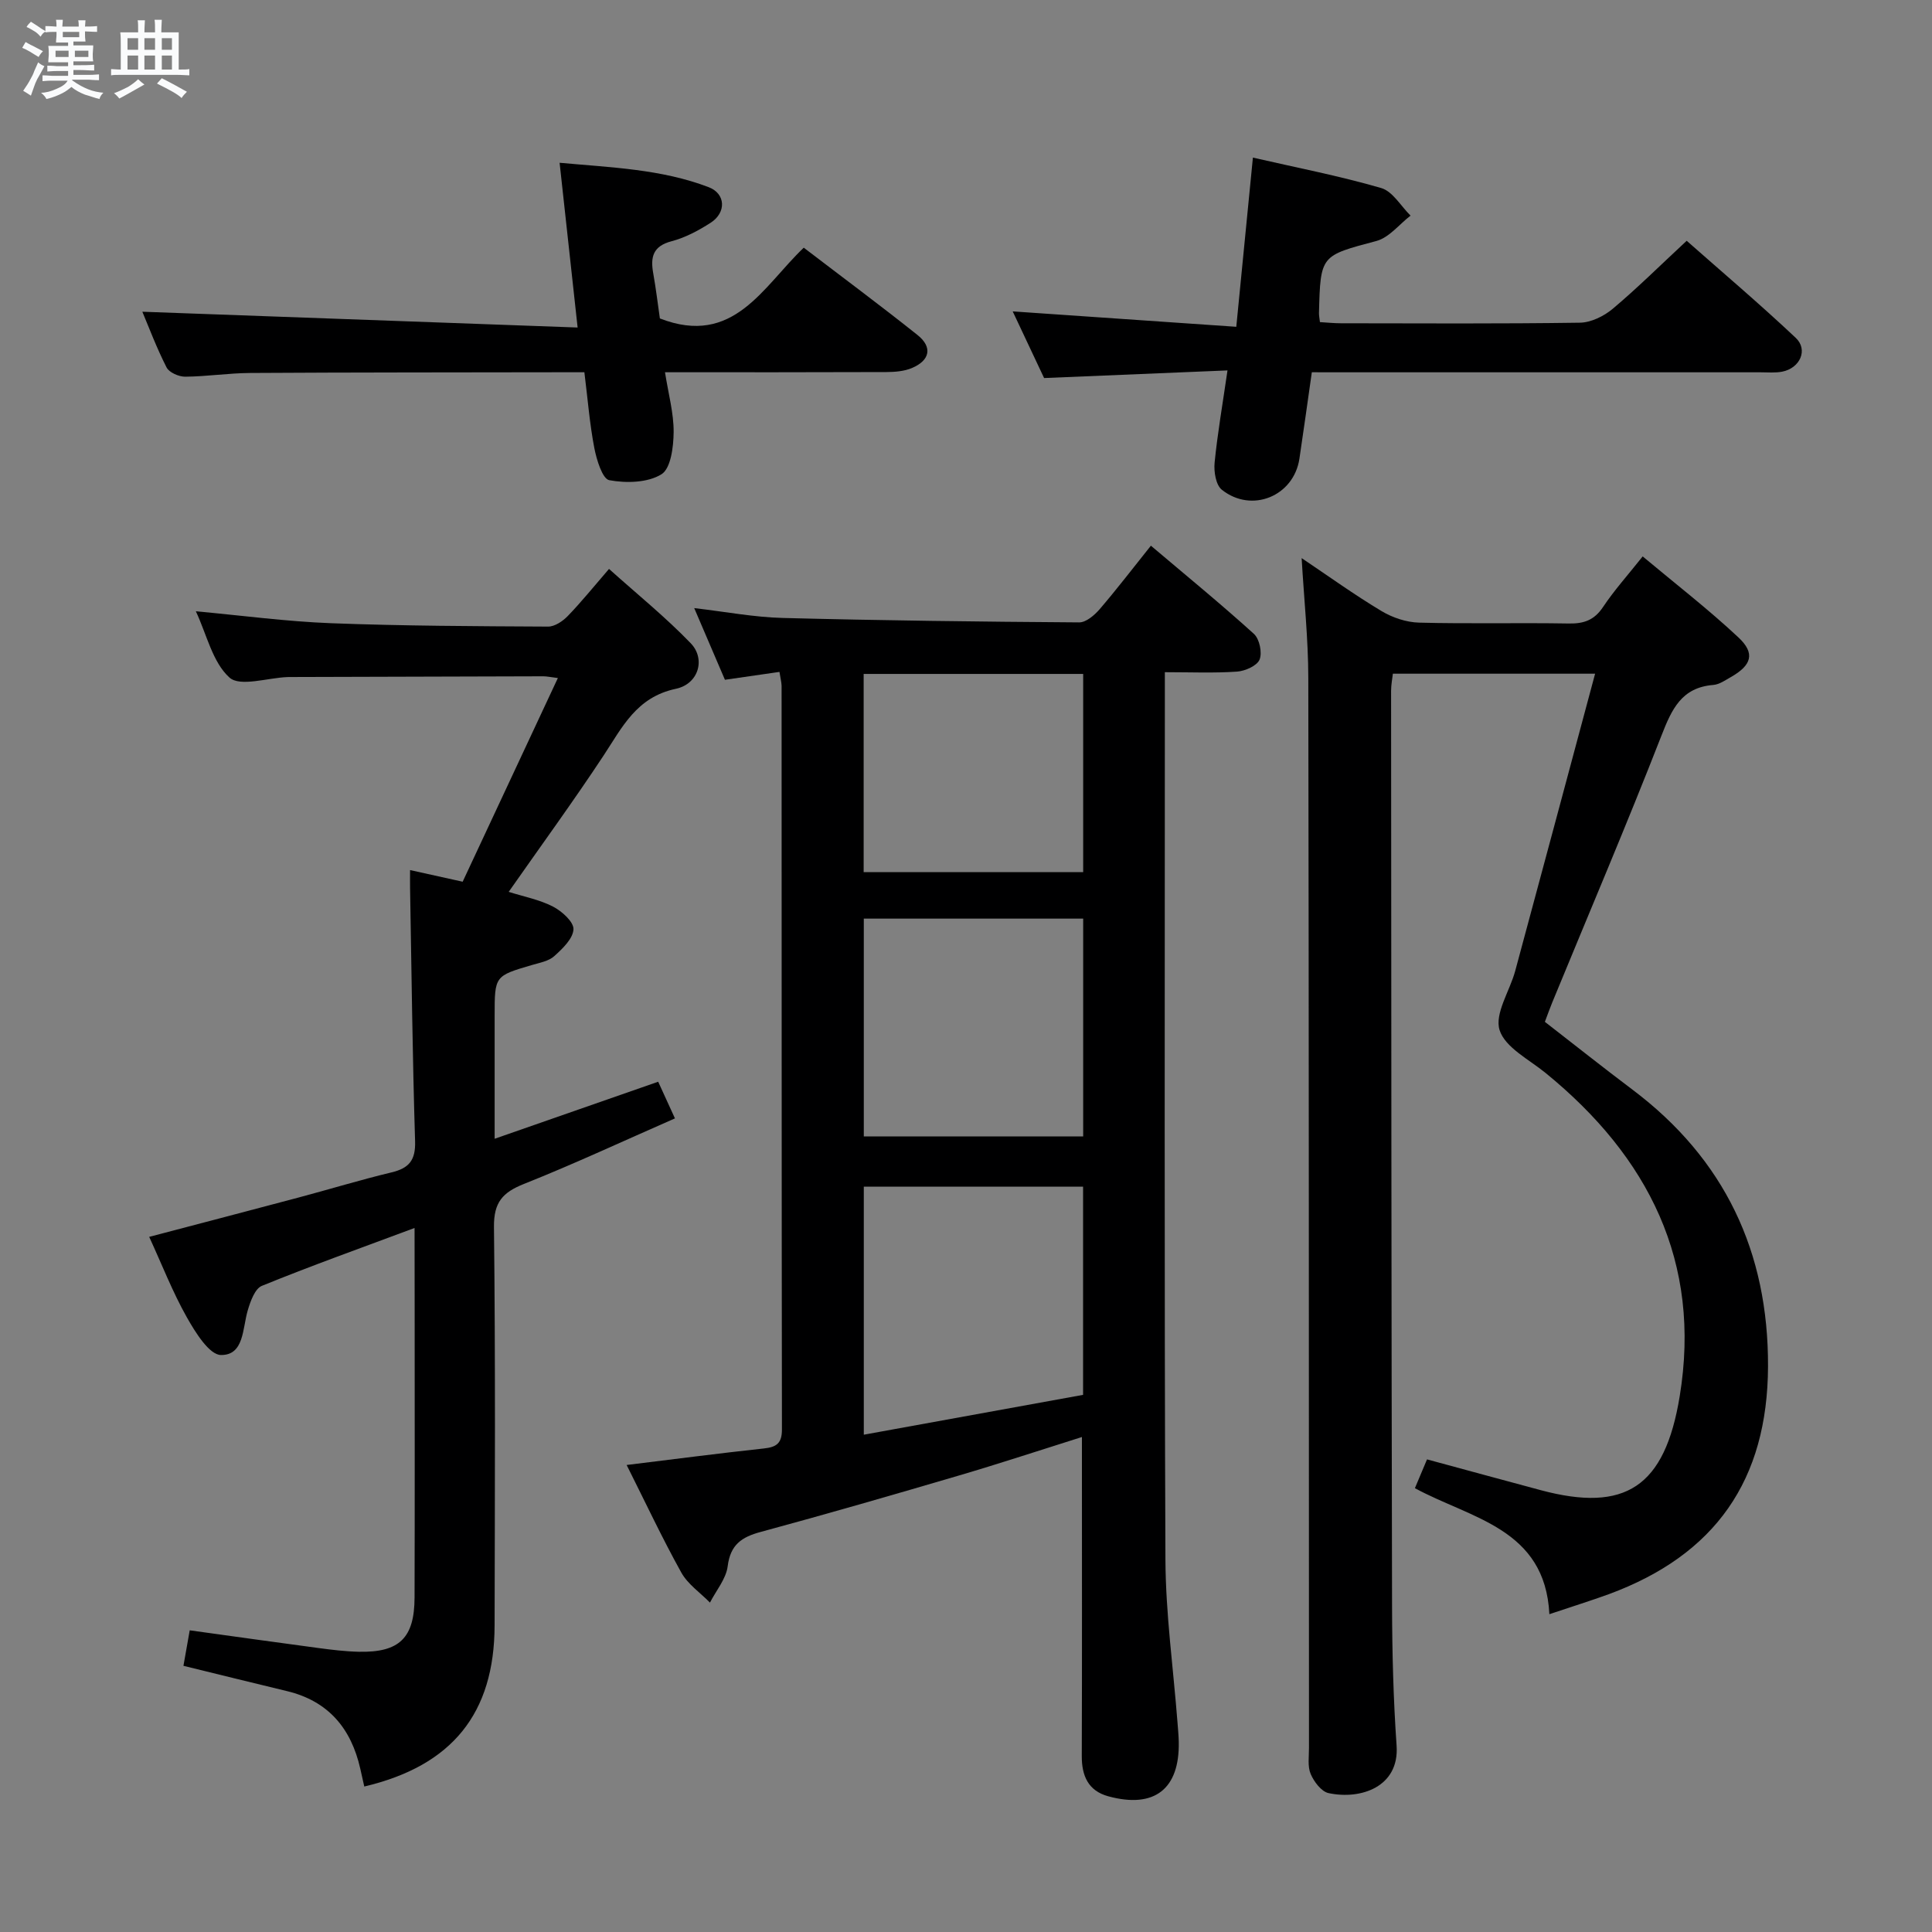 <svg enable-background="new 0 0 400 400" viewBox="0 0 400 400" xmlns="http://www.w3.org/2000/svg"><rect x="0" y="0" width="400" height="400" fill="#808080" stroke="none"/><path d="m6.8 9.5c.6.3 1.3.7 2.1 1.1-.4.4-.7.8-.9 1.2-.7-.4-1.3-.8-1.8-1.1s-1.1-.6-1.6-.8c.2-.4.5-.8.7-1.2.4.2.8.5 1.5.8zm.9 6.9c-.3.6-.5 1.1-.7 1.7s-.4 1.1-.6 1.7c-.6-.4-1.1-.7-1.6-1 .7-1 1.2-1.8 1.5-2.4.3-.5.6-1.1.8-1.7.3-.6.5-1.2.8-1.8.3.3.8.6 1.3.8-.7 1.3-1.2 2.2-1.5 2.7zm.1-11c.4.3 1 .7 1.7 1.1-.5.2-.8.6-1.1 1.1-.5-.6-1-1-1.4-1.2s-.9-.6-1.5-.8c.2-.4.5-.7.9-1.1.5.3.9.6 1.4.9zm10.5 13.1c1 .4 2 .6 3.1.7-.4.4-.7.8-.8 1.3-.9-.2-1.9-.6-3-.9-1-.4-2-.9-2.8-1.6-.5.4-1.1.9-1.9 1.3s-1.9.9-3.3 1.2c-.1-.3-.5-.8-1.1-1.3 1 0 2.1-.3 3.2-.8 1.2-.5 1.9-1 2.3-1.7h-3.2c-.4 0-1 0-2 .1v-1.2c1 0 1.7.1 2 .1h3.3v-1h-2.3c-.2 0-.9 0-2 .1v-1.2c1.2 0 1.9.1 2 .1h2.3v-.8h-4.1c0-.7.1-1.2.1-1.6 0-.5 0-1.1-.1-1.8h4.1v-.7h-2.5c0-.6.1-1.1.1-1.6v-.6h-.5c-.4 0-1 0-1.8.1v-1.3c1.2 0 1.9.1 2.1.1h.2c0-.3 0-.8-.1-1.4h1.4c0 .6-.1 1-.1 1.4h3.4c0-.4 0-.8-.1-1.3h1.5c0 .4-.1.9-.1 1.3.7 0 1.5 0 2.5-.1v1.2c-1 0-1.8-.1-2.5-.1v.6c0 .3 0 .8.1 1.5h-2.5v.8h4.1c0 .7-.1 1.3-.1 1.8s0 1 .1 1.5h-4.1v.8h1.4c.8 0 1.8 0 2.9-.1v1.2c-1 0-1.9-.1-2.8-.1h-1.5v1h3.2c.3 0 1 0 2.1-.1v1.2c-1.1 0-1.8-.1-2.1-.1h-3.4l-.1.1c1.4 1 2.4 1.5 3.4 1.9zm-4.1-6.7v-1.3h-2.7v1.3zm2.2-4.1v-1.1h-3.4v1.1zm1.9 4.1v-1.3h-2.8v1.3z" fill="#fafbfc"/><path d="m37 6.7v2.3 5.4c1 0 1.8 0 2.2-.1v1.3c-.6 0-1.5-.1-2.5-.1h-11.9c-.7 0-1.3 0-1.8.1v-1.3c.5 0 1.1.1 2 .1v-5.2c0-1 0-1.8-.1-2.5h3.7c0-1.3 0-2.1-.1-2.5h1.5c0 .4-.1 1.3-.1 2.5h2.2c0-1.2 0-2.1-.1-2.6h1.5c0 .4-.1 1.3-.1 2.6zm-12.3 13.7c-.3-.4-.7-.8-1.1-1.1 1.1-.4 2.1-.9 2.9-1.3.8-.5 1.5-1 2.1-1.6.4.4.9.8 1.3 1.1-2.5 1.4-4.2 2.4-5.2 2.9zm3.9-10.1v-2.4h-2.2v2.4zm0 4.1v-2.9h-2.2v2.9zm3.5-4.1v-2.4h-2.2v2.4zm0 4.1v-2.9h-2.2v2.9zm.4 2.9 1-1.1c.6.3 1.4.7 2.5 1.3s2 1.1 2.7 1.5c-.4.4-.8.8-1.1 1.3-.8-.8-2.5-1.7-5.1-3zm3.1-7v-2.4h-2.1v2.4zm0 4.1v-2.9h-2.1v2.9z" fill="#fafbfc"/><g fill="#000001"><path d="m161.38 139.11c-3.76.54-7.3 1.06-11.29 1.63-2.02-4.71-4.08-9.52-6.36-14.84 6.51.76 12.39 1.89 18.3 2.04 20.46.53 40.93.78 61.4.92 1.43.01 3.17-1.49 4.25-2.74 3.56-4.15 6.89-8.5 10.6-13.14 7.31 6.19 14.48 12.05 21.33 18.26 1.16 1.05 1.75 3.9 1.17 5.32-.53 1.29-2.99 2.37-4.67 2.49-4.76.33-9.56.12-14.94.12v5.75c0 59.31-.13 118.63.12 177.94.05 11.26 1.63 22.52 2.5 33.78.1 1.33.23 2.65.26 3.98.2 9.78-5.03 13.88-14.57 11.29-4.17-1.13-5.53-4.23-5.51-8.37.07-19.99.03-39.99.03-59.98 0-1.82 0-3.63 0-6.04-8.75 2.75-17.03 5.49-25.4 7.95-13.67 4.02-27.36 7.98-41.11 11.7-3.97 1.07-6.27 2.65-6.83 7.1-.33 2.62-2.39 5.03-3.67 7.53-2.02-2.06-4.59-3.8-5.94-6.23-3.94-7.09-7.39-14.45-11.31-22.26 9.84-1.2 19.11-2.42 28.41-3.42 2.63-.28 3.75-1.08 3.74-3.94-.07-51.32-.05-102.63-.07-153.95-.02-.77-.24-1.57-.44-2.89zm17.46 106.58v51.35c15.47-2.81 30.42-5.53 45.4-8.25 0-14.68 0-28.75 0-43.1-15.26 0-30.17 0-45.4 0zm0-55.5v45.09h45.42c0-15.17 0-30.03 0-45.09-15.23 0-30.15 0-45.42 0zm45.42-9.62c0-13.79 0-27.33 0-41.04-15.33 0-30.33 0-45.45 0v41.04z"/><path d="m320.78 334.2c-.88-17.78-16.22-19.77-27.84-26.09.84-2 1.59-3.79 2.51-5.96 7.94 2.15 15.73 4.28 23.53 6.37 17.53 4.69 25.7-.65 28.78-19.41 4.57-27.8-6.47-49.62-27.77-66.97-3.43-2.8-8.39-5.28-9.52-8.88-1.06-3.4 2.1-8.06 3.23-12.21 5.5-20.32 10.93-40.65 16.55-61.57-14.37 0-27.9 0-41.87 0-.11 1.02-.37 2.28-.37 3.54.04 63.16.06 126.32.2 189.48.02 9.65.27 19.31.94 28.93.59 8.51-7.4 11.25-14.1 9.81-1.48-.32-3.01-2.36-3.69-3.96-.67-1.58-.34-3.6-.35-5.42-.03-73.82-.01-147.65-.14-221.47-.01-8.11-.88-16.21-1.38-24.84 5.58 3.75 10.91 7.59 16.53 10.96 2.28 1.37 5.15 2.33 7.78 2.4 10.33.27 20.66 0 30.99.18 3.14.06 5.29-.7 7.1-3.41 2.29-3.44 5.09-6.55 8.21-10.48 6.74 5.64 13.55 10.9 19.81 16.76 3.55 3.31 2.75 5.78-1.57 8.23-1.15.65-2.37 1.52-3.62 1.62-6.58.53-8.6 5.02-10.73 10.48-7.24 18.56-15.06 36.89-22.64 55.32-.5 1.21-.93 2.45-1.5 3.95 6.09 4.72 12.06 9.47 18.15 14.05 19.07 14.36 28.14 33.59 28.05 57.3-.09 23.52-10.89 38.99-32.91 47.13-3.73 1.36-7.55 2.54-12.36 4.16z"/><path d="m85.83 254.24c-11.21 4.18-21.5 7.86-31.61 11.98-1.45.59-2.38 3.22-2.93 5.09-1.1 3.72-.73 9.28-5.54 9.23-2.42-.02-5.32-4.71-7.07-7.81-2.93-5.19-5.1-10.8-7.79-16.65 10.47-2.75 20.71-5.43 30.94-8.15 6.42-1.71 12.77-3.65 19.23-5.2 3.63-.87 5-2.51 4.88-6.45-.54-17.47-.73-34.95-1.04-52.43-.02-1.14 0-2.28 0-3.71 3.64.8 6.97 1.54 10.89 2.41 6.52-13.96 12.97-27.76 19.71-42.17-1.56-.19-2.29-.36-3.02-.36-17.5.04-34.99.1-52.49.15-.17 0-.33 0-.5.01-4.11.16-9.79 2.07-11.98.1-3.5-3.15-4.69-8.87-6.96-13.72 9.67.89 18.81 2.12 27.99 2.47 14.97.57 29.95.62 44.93.7 1.38.01 3.05-1.12 4.09-2.2 2.77-2.86 5.27-5.97 8.53-9.74 5.79 5.2 11.7 9.97 16.93 15.4 3.1 3.23 1.64 8.42-3.1 9.42-8.15 1.73-11.08 7.94-14.97 13.84-6.22 9.42-12.88 18.56-19.63 28.2 3.16 1 6.39 1.61 9.19 3.06 1.83.95 4.3 3.16 4.22 4.7-.1 1.94-2.27 4.01-3.98 5.55-1.15 1.04-3 1.36-4.59 1.83-7.74 2.27-7.75 2.25-7.75 10.5v25.48c11.56-4.03 22.43-7.82 33.86-11.81 1.05 2.29 2.11 4.6 3.47 7.59-10.66 4.67-20.84 9.42-31.26 13.57-4.42 1.76-6.26 3.8-6.21 8.9.31 27.49.19 54.99.13 82.49-.04 18.25-8.79 29.07-26.98 33.37-.28-1.23-.55-2.47-.83-3.7-1.89-8.34-6.61-13.99-15.16-16.05-7.06-1.7-14.11-3.44-21.45-5.24.43-2.43.83-4.66 1.3-7.35 8.96 1.24 17.77 2.48 26.6 3.66 2.79.37 5.61.72 8.43.78 8.38.17 11.5-2.84 11.52-11.25.06-19.83.02-39.66.02-59.49-.02-5.33-.02-10.65-.02-17z"/><path d="m271.6 77.07c-.92 6.43-1.71 12.17-2.57 17.9-1.16 7.74-9.85 11.36-16.06 6.43-1.24-.98-1.68-3.75-1.5-5.6.6-6.06 1.65-12.07 2.67-19.11-12.88.53-25.1 1.04-37.97 1.58-1.94-4.12-4.17-8.86-6.5-13.8 15.46 1.06 30.45 2.1 46.29 3.19 1.18-12.05 2.28-23.19 3.44-35.03 8.96 2.06 17.88 3.78 26.56 6.3 2.38.69 4.07 3.74 6.08 5.71-2.34 1.8-4.43 4.54-7.06 5.25-11.54 3.08-11.6 2.87-11.9 14.95-.01.49.1.98.2 1.85 1.43.08 2.88.24 4.33.24 16.49.02 32.99.12 49.48-.12 2.31-.03 4.99-1.35 6.81-2.88 5.08-4.27 9.81-8.97 15.31-14.08 7.07 6.25 15.01 12.97 22.58 20.1 2.62 2.47.88 6.28-2.81 7-1.45.28-2.99.13-4.49.13-28.99.01-57.98 0-86.97 0-1.82-.01-3.63-.01-5.92-.01z"/><path d="m137.68 77.07c.72 4.57 1.82 8.49 1.79 12.41-.03 3.03-.58 7.52-2.53 8.72-2.86 1.76-7.29 1.86-10.79 1.22-1.42-.26-2.63-4.22-3.1-6.65-.97-5.03-1.37-10.18-2.06-15.7-1.95 0-3.59 0-5.22 0-21.33.04-42.66.02-63.98.15-4.48.03-8.96.73-13.44.77-1.32.01-3.32-.86-3.86-1.91-2.08-4.08-3.69-8.38-5.02-11.54 29.74 1.08 59.57 2.16 90.12 3.27-1.32-12.04-2.48-22.68-3.73-34.11 10.65.98 21.04 1.3 30.86 5.05 3.54 1.35 3.69 5.26.41 7.37-2.49 1.6-5.24 3.08-8.07 3.82-3.87 1.01-4.42 3.26-3.82 6.62.58 3.25.97 6.53 1.38 9.37 15.28 5.95 21.34-6.61 29.79-14.65 8.04 6.15 15.9 11.98 23.55 18.08 3.14 2.5 2.6 5.24-1.14 6.83-1.6.68-3.53.83-5.31.84-14.99.06-29.96.04-45.83.04z"/></g></svg>
